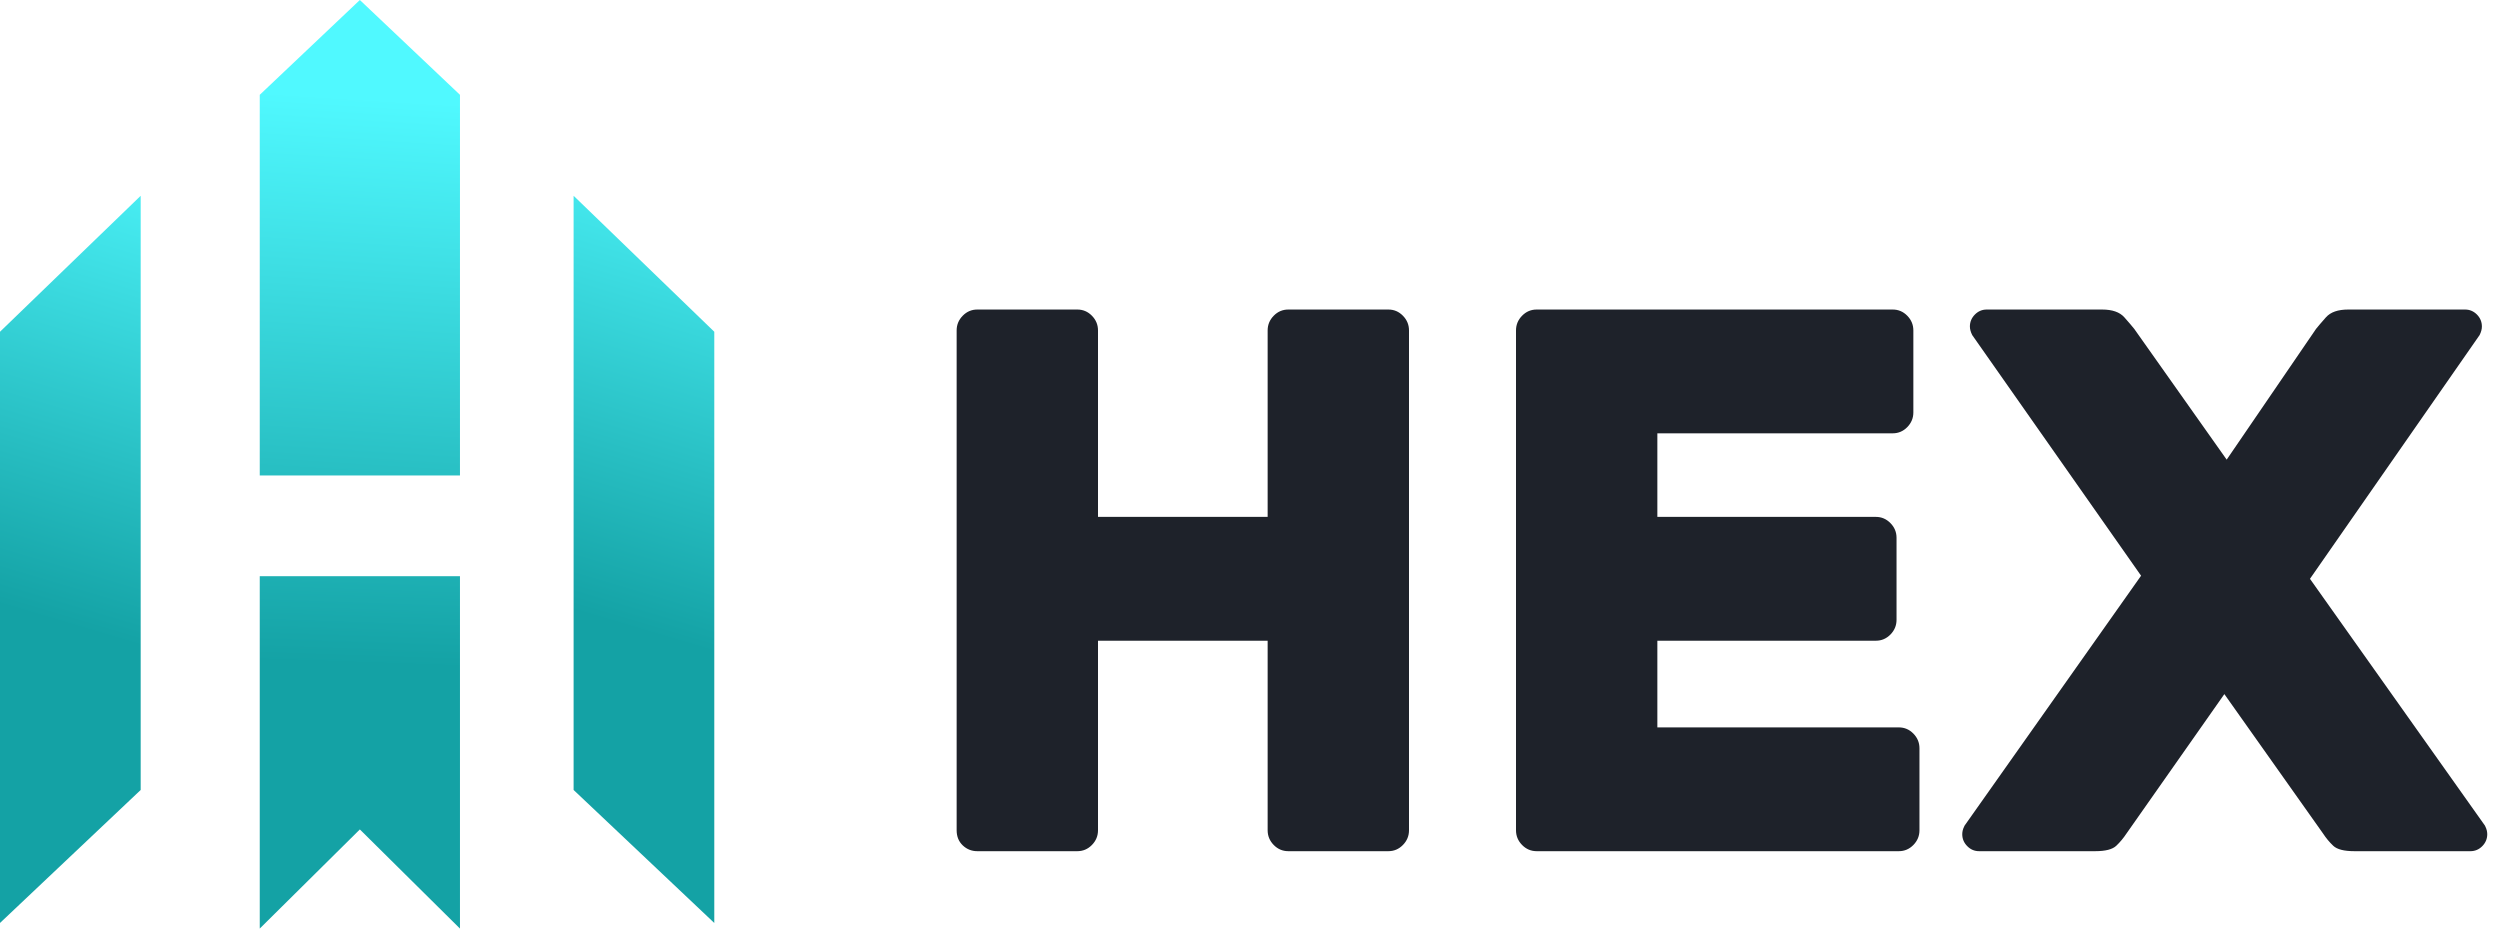 <?xml version="1.0" encoding="UTF-8"?>
<svg width="70px" height="26px" viewBox="0 0 70 26" version="1.1" xmlns="http://www.w3.org/2000/svg" xmlns:xlink="http://www.w3.org/1999/xlink">
    <!-- Generator: Sketch 51.3 (57544) - http://www.bohemiancoding.com/sketch -->
    <title>logo 灰</title>
    <desc>Created with Sketch.</desc>
    <defs>
        <linearGradient x1="51.048%" y1="20.41%" x2="47.898%" y2="139.22%" id="linearGradient-1">
            <stop stop-color="#50F9FF" offset="0%"></stop>
            <stop stop-color="#14a2a5" offset="100%"></stop>
        </linearGradient>
        <linearGradient x1="53.63%" y1="-137.59%" x2="50.48%" y2="25.179%" id="linearGradient-2">
            <stop stop-color="#50F9FF" offset="0%"></stop>
            <stop stop-color="#14a2a5" offset="100%"></stop>
        </linearGradient>
        <linearGradient x1="53.634%" y1="-13.106%" x2="49.486%" y2="59.138%" id="linearGradient-3">
            <stop stop-color="#50F9FF" offset="0%"></stop>
            <stop stop-color="#14a2a5" offset="100%"></stop>
        </linearGradient>
        <linearGradient x1="53.573%" y1="-12.238%" x2="49.426%" y2="59.98%" id="linearGradient-4">
            <stop stop-color="#50F9FF" offset="0%"></stop>
            <stop stop-color="#14a2a5" offset="100%"></stop>
        </linearGradient>
    </defs>
    <g id="首页+交易" stroke="none" stroke-width="1" fill="none" fill-rule="evenodd">
        <g id="logo-灰">
            <g id="logo">
                <g id="LOGO">
                    <g id="Group">
                        <polygon id="Fill-1" fill="url(#linearGradient-1)" points="10.076 0 7.273 2.655 7.273 13.313 12.879 13.313 12.879 2.655"></polygon>
                        <polygon id="Fill-4" fill="url(#linearGradient-2)" points="7.273 16.133 7.273 26 10.076 23.224 12.879 26 12.879 16.133"></polygon>
                        <polygon id="Fill-7" fill="url(#linearGradient-3)" points="0 9.289 0 25.843 3.939 22.119 3.939 5.482"></polygon>
                        <polygon id="Fill-10" fill="url(#linearGradient-4)" points="16.061 22.119 20 25.843 20 9.289 16.061 5.482"></polygon>
                    </g>
                </g>
                <path d="M38.875,8.667 C39.032,8.667 39.167,8.724 39.281,8.84 C39.395,8.956 39.452,9.093 39.452,9.252 L39.452,23.248 C39.452,23.407 39.395,23.544 39.281,23.66 C39.167,23.776 39.032,23.833 38.875,23.833 L36.072,23.833 C35.915,23.833 35.779,23.776 35.665,23.66 C35.551,23.544 35.494,23.407 35.494,23.248 L35.494,17.94 L30.744,17.94 L30.744,23.248 C30.744,23.407 30.687,23.544 30.573,23.66 C30.459,23.776 30.323,23.833 30.166,23.833 L27.363,23.833 C27.207,23.833 27.071,23.779 26.957,23.671 C26.843,23.562 26.786,23.422 26.786,23.248 L26.786,9.252 C26.786,9.093 26.843,8.956 26.957,8.84 C27.071,8.724 27.207,8.667 27.363,8.667 L30.166,8.667 C30.323,8.667 30.459,8.724 30.573,8.84 C30.687,8.956 30.744,9.093 30.744,9.252 L30.744,14.473 L35.494,14.473 L35.494,9.252 C35.494,9.093 35.551,8.956 35.665,8.84 C35.779,8.724 35.915,8.667 36.072,8.667 L38.875,8.667 Z M53.168,20.367 C53.324,20.367 53.46,20.424 53.574,20.54 C53.688,20.656 53.745,20.793 53.745,20.952 L53.745,23.248 C53.745,23.407 53.688,23.544 53.574,23.66 C53.46,23.776 53.324,23.833 53.168,23.833 L43.026,23.833 C42.869,23.833 42.733,23.776 42.619,23.66 C42.505,23.544 42.448,23.407 42.448,23.248 L42.448,9.252 C42.448,9.093 42.505,8.956 42.619,8.84 C42.733,8.724 42.869,8.667 43.026,8.667 L52.996,8.667 C53.153,8.667 53.289,8.724 53.403,8.84 C53.517,8.956 53.574,9.093 53.574,9.252 L53.574,11.548 C53.574,11.707 53.517,11.844 53.403,11.96 C53.289,12.076 53.153,12.133 52.996,12.133 L46.406,12.133 L46.406,14.473 L52.526,14.473 C52.683,14.473 52.818,14.531 52.932,14.647 C53.046,14.762 53.103,14.899 53.103,15.058 L53.103,17.355 C53.103,17.514 53.046,17.651 52.932,17.767 C52.818,17.882 52.683,17.94 52.526,17.94 L46.406,17.94 L46.406,20.367 L53.168,20.367 Z M62.282,19.435 L59.544,23.335 C59.458,23.465 59.362,23.581 59.255,23.682 C59.148,23.783 58.952,23.833 58.666,23.833 L55.414,23.833 C55.286,23.833 55.175,23.786 55.083,23.692 C54.99,23.599 54.943,23.487 54.943,23.357 C54.943,23.328 54.947,23.295 54.954,23.259 C54.961,23.223 54.979,23.176 55.008,23.118 L59.95,16.12 L55.222,9.382 C55.179,9.295 55.157,9.216 55.157,9.143 C55.157,9.013 55.204,8.901 55.297,8.807 C55.389,8.714 55.5,8.667 55.628,8.667 L58.859,8.667 C59.144,8.667 59.351,8.739 59.48,8.883 C59.608,9.028 59.701,9.136 59.758,9.208 L62.347,12.87 L64.85,9.208 C64.907,9.136 65,9.028 65.128,8.883 C65.257,8.739 65.463,8.667 65.749,8.667 L69.022,8.667 C69.151,8.667 69.261,8.714 69.354,8.807 C69.447,8.901 69.493,9.013 69.493,9.143 C69.493,9.216 69.472,9.295 69.429,9.382 L64.679,16.207 L69.579,23.118 C69.607,23.176 69.625,23.223 69.632,23.259 C69.639,23.295 69.643,23.328 69.643,23.357 C69.643,23.487 69.596,23.599 69.504,23.692 C69.411,23.786 69.301,23.833 69.172,23.833 L65.92,23.833 C65.635,23.833 65.438,23.783 65.331,23.682 C65.224,23.581 65.128,23.465 65.043,23.335 L62.282,19.435 Z" id="HEX" fill="#1E222A"></path>
            </g>
        </g>
    </g>
</svg>
